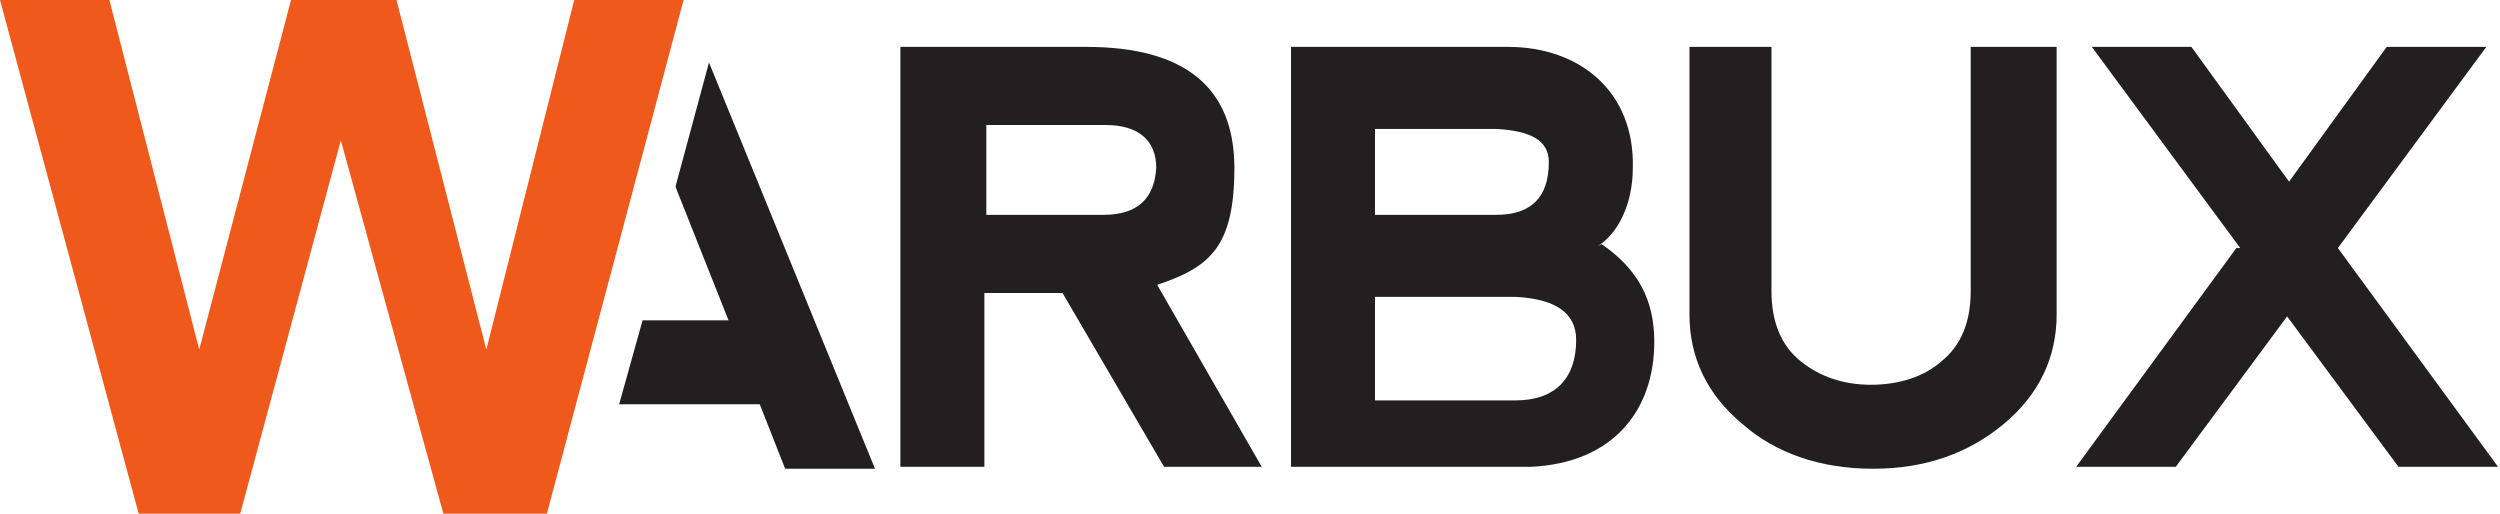 <svg viewBox="0 0 128 26.3" xmlns="http://www.w3.org/2000/svg"><g fill="#231f20"><path d="m114.7 12.7-7.6-10.3h5.1l5 6.9 5-6.9h5.1l-7.6 10.3 8.2 11.2h-5.1l-5.7-7.7-5.7 7.7h-5.1l8.2-11.2z"/><path d="m90.7 2.4v12.5c0 1.6.5 2.8 1.5 3.6s2.2 1.2 3.6 1.2 2.7-.4 3.6-1.2c1-.8 1.5-2 1.5-3.6v-12.5h4.4v13.7c0 2.2-.9 4.1-2.7 5.6s-4 2.3-6.7 2.3-5-.8-6.7-2.3c-1.8-1.5-2.7-3.4-2.7-5.6v-13.7h4.4z"/><path d="m70.5 20.5h7.1c2 0 3.1-1.1 3.1-3.1 0-1.4-1.1-2.1-3.1-2.2h-7.2v5.3zm0-9.5h6.1c1.8 0 2.7-.9 2.7-2.7 0-1.1-.9-1.6-2.7-1.7h-6.2v4.4zm11.5 1.5c1.9 1.3 2.7 2.9 2.7 5 0 3.5-2.1 6.2-6.3 6.4h-12.3v-21.5h11.1c3.7 0 6.5 2.3 6.4 6.2 0 1.9-.8 3.4-1.8 4z"/><path d="m50.4 11h6.1c1.7 0 2.6-.8 2.7-2.4 0-1.4-.9-2.2-2.6-2.2h-6.1v4.6zm8.8 3.5 5.4 9.4h-5l-5.2-8.9h-4v8.9h-4.3v-21.5h9.5c5.1 0 7.6 2.1 7.6 6.2s-1.3 5.1-4 6z"/><path d="m34.6 9.5 1.7-6.3 8.5 20.8h-4.6l-1.3-3.3h-7.2l1.2-4.3h4.4l-2.7-6.8z"/></g><path d="m17.5 7-5.2 19.3h-5.2l-7.1-26.3h5.6l4.6 17.9 4.7-17.9h5.4l4.6 17.9 4.5-17.9h5.6l-7 26.3h-5.3l-5.3-19.3z" fill="#f0591c"/></svg>